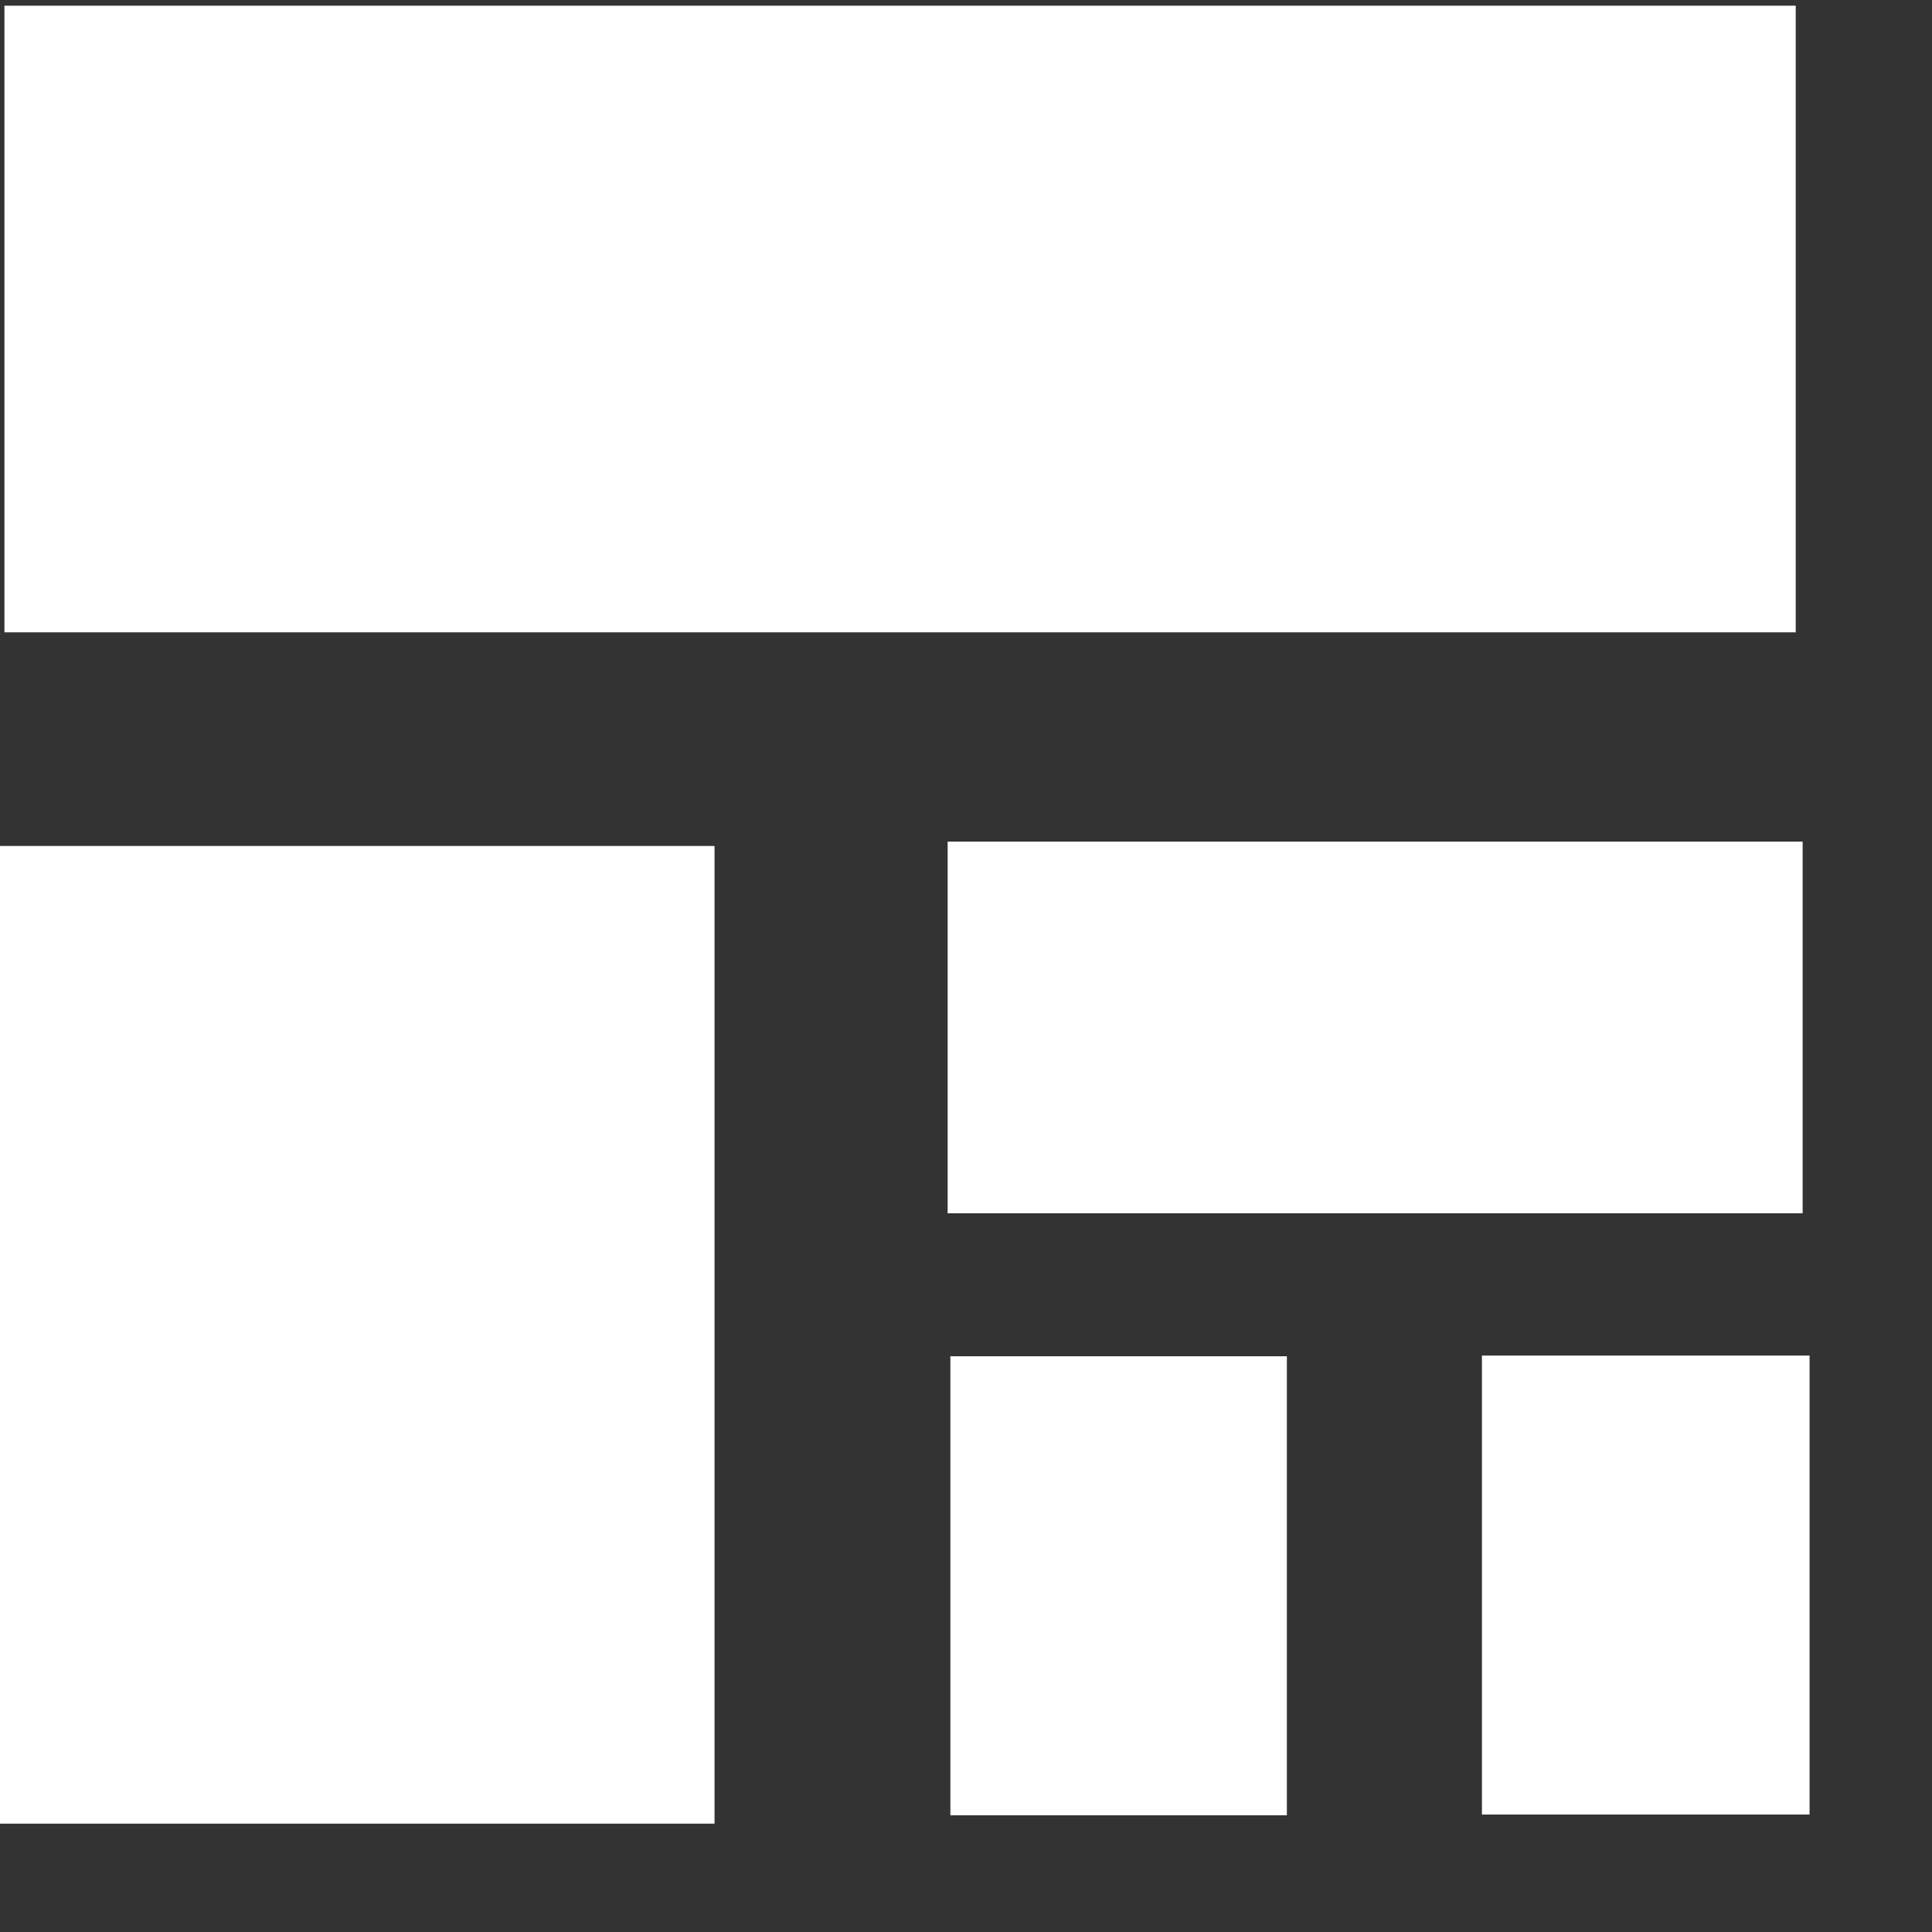 <?xml version="1.0" encoding="UTF-8" standalone="no"?>
<svg
   xmlns:dc="http://purl.org/dc/elements/1.1/"
   xmlns:cc="http://creativecommons.org/ns#"
   xmlns:rdf="http://www.w3.org/1999/02/22-rdf-syntax-ns#"
   xmlns:svg="http://www.w3.org/2000/svg"
   xmlns="http://www.w3.org/2000/svg"
   xmlns:sodipodi="http://sodipodi.sourceforge.net/DTD/sodipodi-0.dtd"
   xmlns:inkscape="http://www.inkscape.org/namespaces/inkscape"
   width="24"
   height="24"
   viewBox="0 0 24 24"
   version="1.1"
   id="svg3682"
   sodipodi:docname="treemap_.svg"
   inkscape:version="0.92.1 r15371">
  <rect x="0" y="0" width="24" height="24" fill="#333333" stroke="none"/>
  <defs
     id="defs3686" />
  <sodipodi:namedview
     pagecolor="#ffffff"
     bordercolor="#666666"
     borderopacity="1"
     objecttolerance="10"
     gridtolerance="10"
     guidetolerance="10"
     inkscape:pageopacity="0"
     inkscape:pageshadow="2"
     inkscape:window-width="1456"
     inkscape:window-height="786"
     id="namedview3684"
     showgrid="false"
     inkscape:zoom="18.178537"
     inkscape:cx="16.089954"
     inkscape:cy="8.0137824"
     inkscape:window-x="-8"
     inkscape:window-y="-8"
     inkscape:window-maximized="1"
     inkscape:current-layer="svg3682" />
  <rect
     style="fill:#ffffff;fill-opacity:1;stroke:none;stroke-width:7.2"
     id="rect4509"
     width="22.252"
     height="7.784"
     x="0.055"
     y="0.071" />
  <rect
     style="fill:#ffffff;fill-opacity:1;stroke:none;stroke-width:1.644"
     id="rect4511"
     width="8.876"
     height="12.145"
     x="-4.6697002e-009"
     y="10.509" />
  <rect
     style="fill:#ffffff;fill-opacity:1;stroke:none;stroke-width:0.901"
     id="rect4513"
     width="10.621"
     height="4.617"
     x="11.772"
     y="10.455" />
  <rect
     style="fill:#ffffff;fill-opacity:1;stroke:none;stroke-width:0.755"
     id="rect4515"
     width="4.18"
     height="5.702"
     x="11.806"
     y="16.848" />
  <rect
     style="fill:#ffffff;fill-opacity:1;stroke:none;stroke-width:0.745"
     id="rect4515-7"
     width="4.07"
     height="5.702"
     x="18.409"
     y="16.839" />
</svg>

